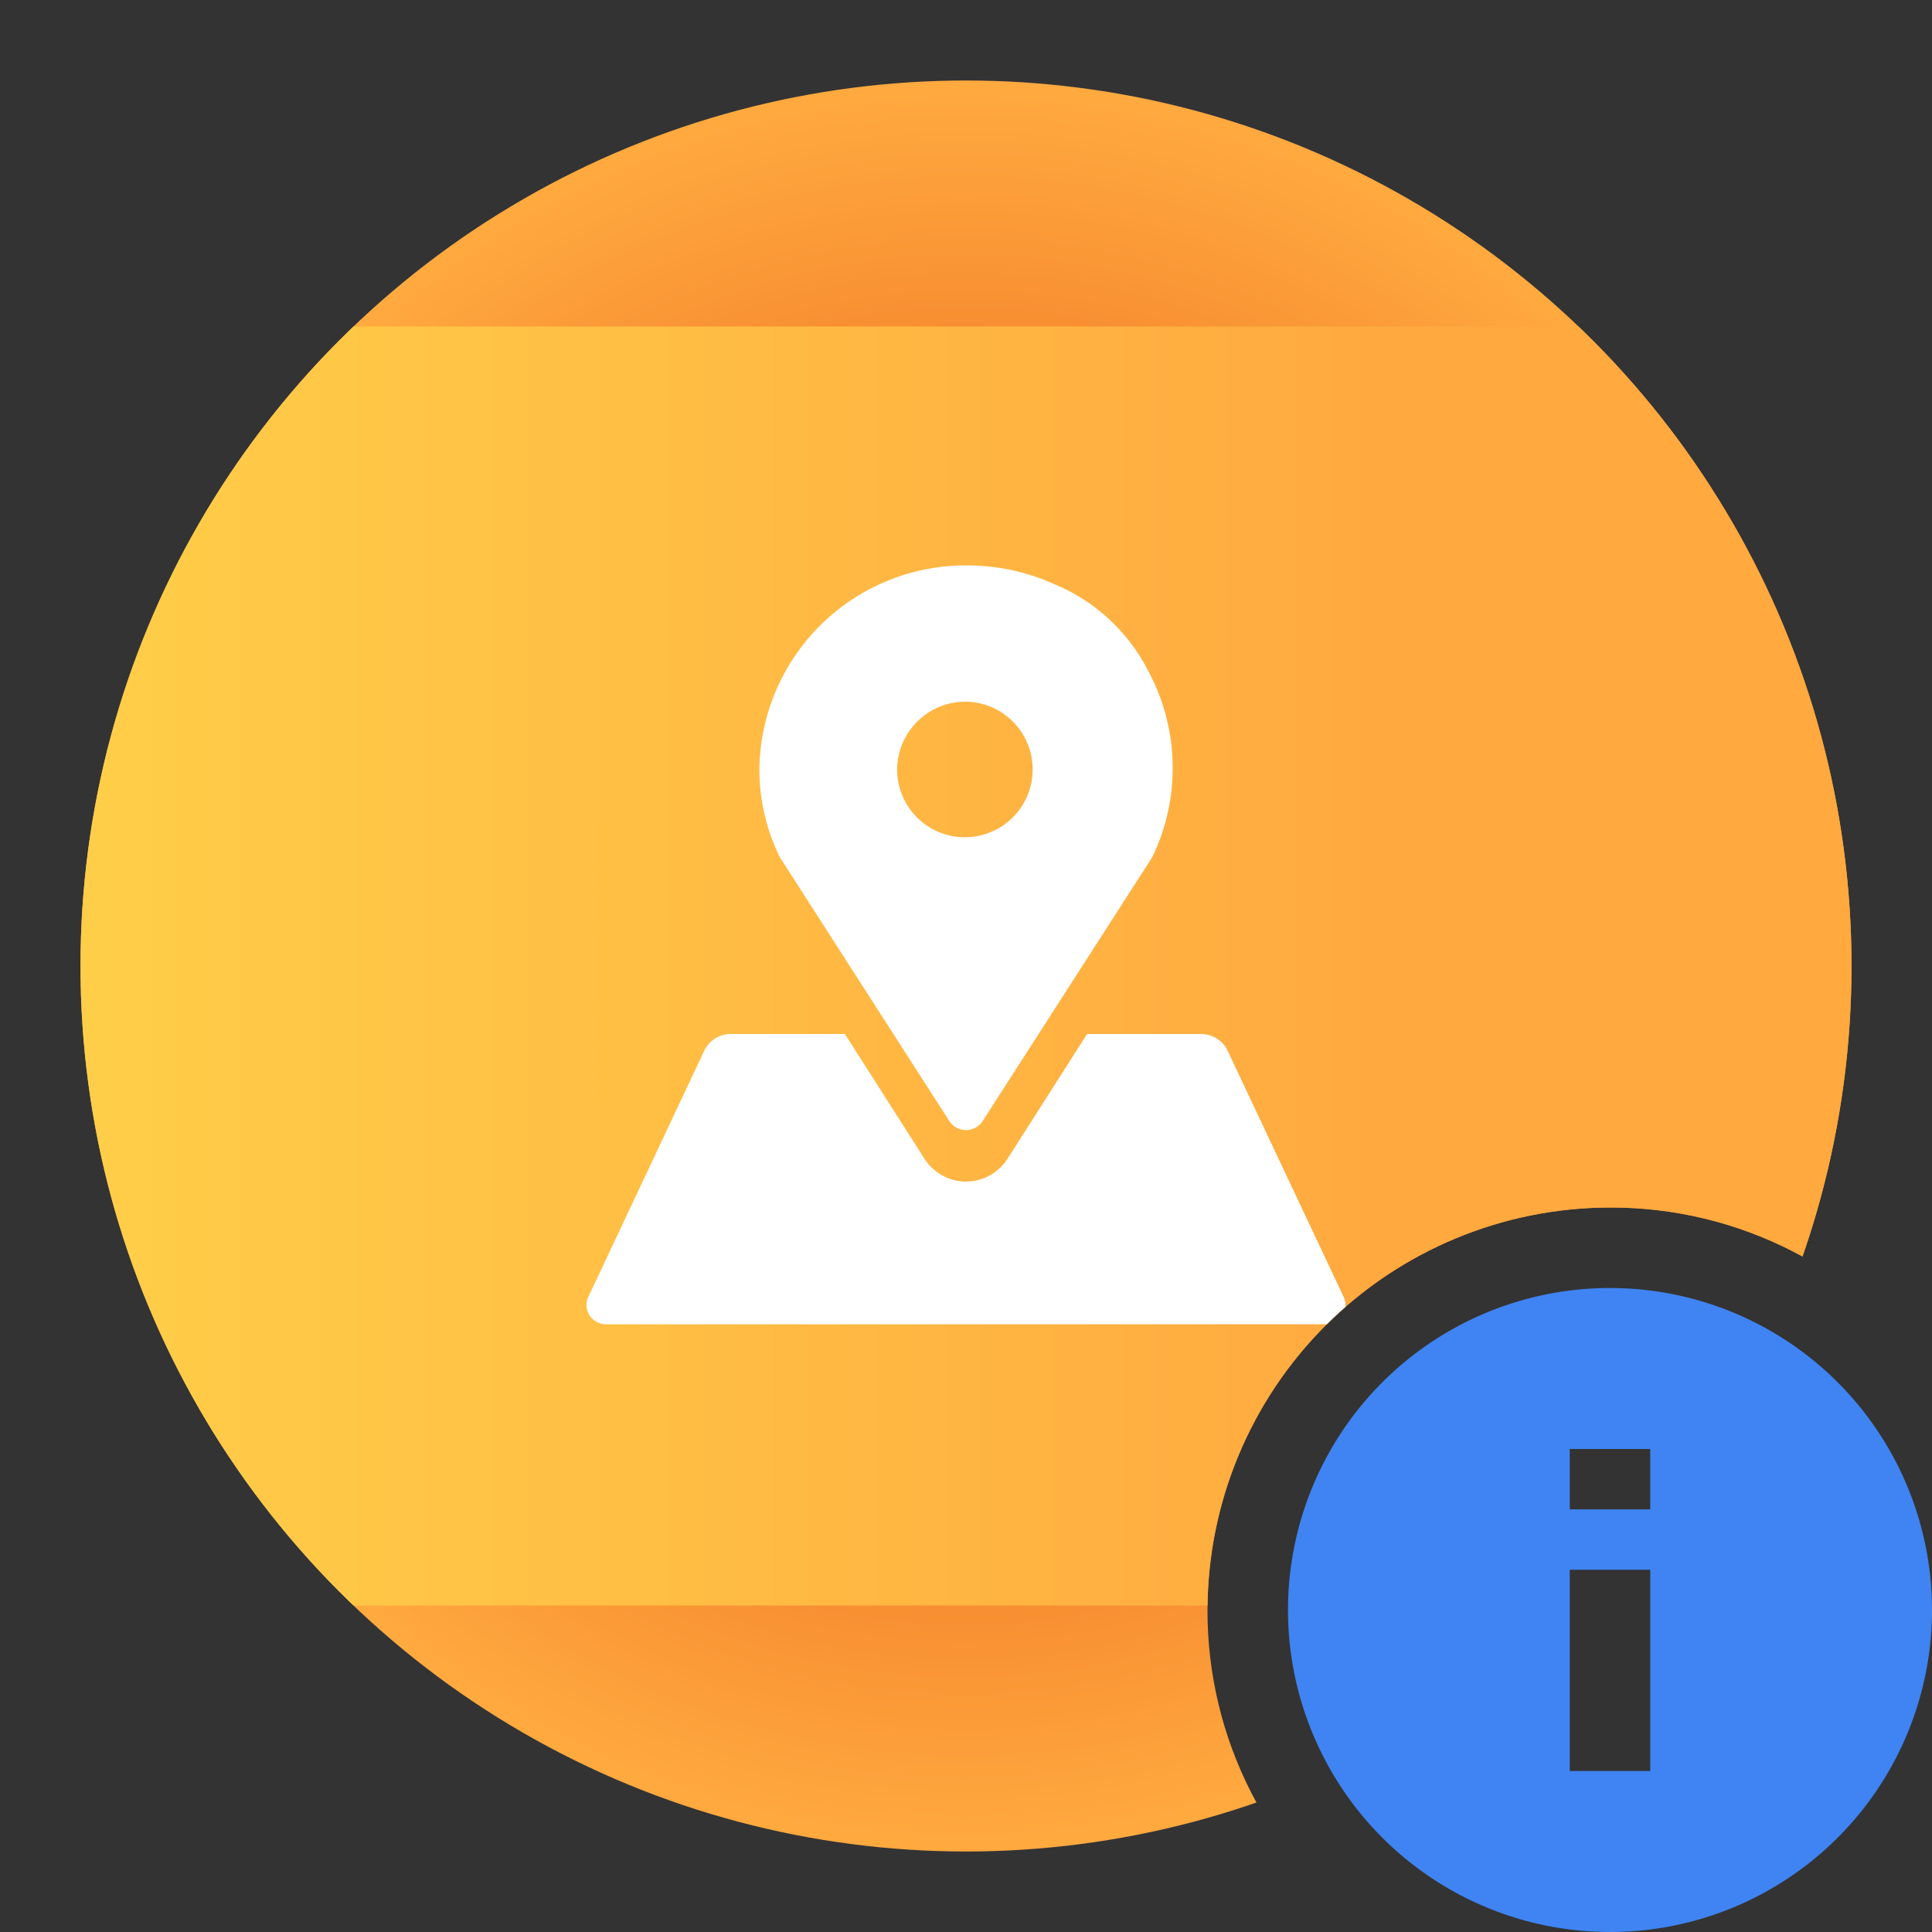 <svg id="app-prospect" xmlns="http://www.w3.org/2000/svg" xmlns:xlink="http://www.w3.org/1999/xlink" width="48" height="48" viewBox="0 0 48 48">
  <rect x="0" y="0" width="48" height="48" fill="#333333" stroke="none"/>
  <defs>
    <clipPath id="clip-path">
      <path id="Subtraction_1" data-name="Subtraction 1" d="M319.916,368.142h-34v-48h48v34a10.1,10.1,0,0,0-3.458-2.911,9.89,9.89,0,0,0-4.542-1.089,10.011,10.011,0,0,0-10,10,9.91,9.91,0,0,0,1.089,4.543A10.091,10.091,0,0,0,319.916,368.142Z" transform="translate(-285.916 -320.142)" fill="#030504"/>
    </clipPath>
    <radialGradient id="radial-gradient" cx="0.5" cy="0.5" r="0.5" gradientUnits="objectBoundingBox">
      <stop offset="0" stop-color="#f78d31"/>
      <stop offset="0.719" stop-color="#f78d31"/>
      <stop offset="1" stop-color="#ffa93f"/>
    </radialGradient>
    <clipPath id="clip-path-2">
      <rect id="Rectangle_37234" data-name="Rectangle 37234" width="44" height="31.778"/>
    </clipPath>
    <linearGradient id="linear-gradient" y1="0.5" x2="0.956" y2="0.5" gradientUnits="objectBoundingBox">
      <stop offset="0" stop-color="#ffce48"/>
      <stop offset="0.773" stop-color="#ffa93f"/>
      <stop offset="1" stop-color="#ffa93f"/>
    </linearGradient>
  </defs>
  <rect id="Rectangle_28629" data-name="Rectangle 28629" width="48" height="48" transform="translate(0)" fill="none"/>
  <path id="Path_10212" data-name="Path 10212" d="M10,2a8,8,0,1,0,8,8A8,8,0,0,0,10,2Zm1,12H9V9h2Zm0-6.5H9V6h2Z" transform="translate(30 30)" fill="#3f84f2"/>
  <g id="Mask_Group_18547" data-name="Mask Group 18547" transform="translate(0)" clip-path="url(#clip-path)">
    <g id="Group_18803" data-name="Group 18803" transform="translate(2 2)">
      <rect id="Rectangle_38374" data-name="Rectangle 38374" width="44" height="44" fill="#adaeaf" opacity="0"/>
      <rect id="Rectangle_38375" data-name="Rectangle 38375" width="44" height="44" fill="none"/>
      <circle id="Ellipse_388" data-name="Ellipse 388" cx="22" cy="22" r="22" fill="url(#radial-gradient)"/>
      <g id="Group_18755" data-name="Group 18755" transform="translate(0 6.111)">
        <g id="Mask_Group_241" data-name="Mask Group 241" transform="translate(0 0)" clip-path="url(#clip-path-2)">
          <circle id="Ellipse_269" data-name="Ellipse 269" cx="22" cy="22" r="22" transform="translate(0 -6.111)" fill="url(#linear-gradient)"/>
        </g>
        <g id="Group_16832" data-name="Group 16832" transform="translate(12.571 5.937)">
          <path id="Path_6175" data-name="Path 6175" d="M23.381,34.53,20.5,28.417A.728.728,0,0,0,19.843,28H17.007l-1.983,3.109a1.2,1.2,0,0,1-.162.2c-.016.016-.034.028-.05.043a1.281,1.281,0,0,1-.148.117.988.988,0,0,1-.089.049,1.116,1.116,0,0,1-.12.06c-.036.014-.073.025-.11.036a1.151,1.151,0,0,1-.113.03,1.09,1.09,0,0,1-.118.015c-.038,0-.077.008-.115.008s-.077,0-.115-.008a1.091,1.091,0,0,1-.118-.015,1.151,1.151,0,0,1-.113-.03c-.037-.011-.074-.022-.11-.036a1.117,1.117,0,0,1-.12-.06.988.988,0,0,1-.089-.049,1.281,1.281,0,0,1-.148-.117c-.016-.015-.034-.027-.05-.043a1.2,1.2,0,0,1-.162-.2L10.99,28H8.154a.728.728,0,0,0-.659.417L4.616,34.53a.476.476,0,0,0-.046.2.483.483,0,0,0,.485.481H22.942a.489.489,0,0,0,.205-.045A.479.479,0,0,0,23.381,34.53Z" transform="translate(-4.57 -16.358)" fill="#fff"/>
          <path id="Path_6176" data-name="Path 6176" d="M18.22,18.768a.484.484,0,0,0,.152.149.493.493,0,0,0,.675-.149l4.211-6.551a5.081,5.081,0,0,0-.077-4.594,4.594,4.594,0,0,0-2.386-2.209,5.231,5.231,0,0,0-2.112-.451A5.126,5.126,0,0,0,13.5,10.031a4.955,4.955,0,0,0,.511,2.186Zm.413-10.42a1.684,1.684,0,1,1-1.711,1.683A1.7,1.7,0,0,1,18.633,8.348Z" transform="translate(-9.205 -4.963)" fill="#fff"/>
        </g>
      </g>
    </g>
  </g>
</svg>
